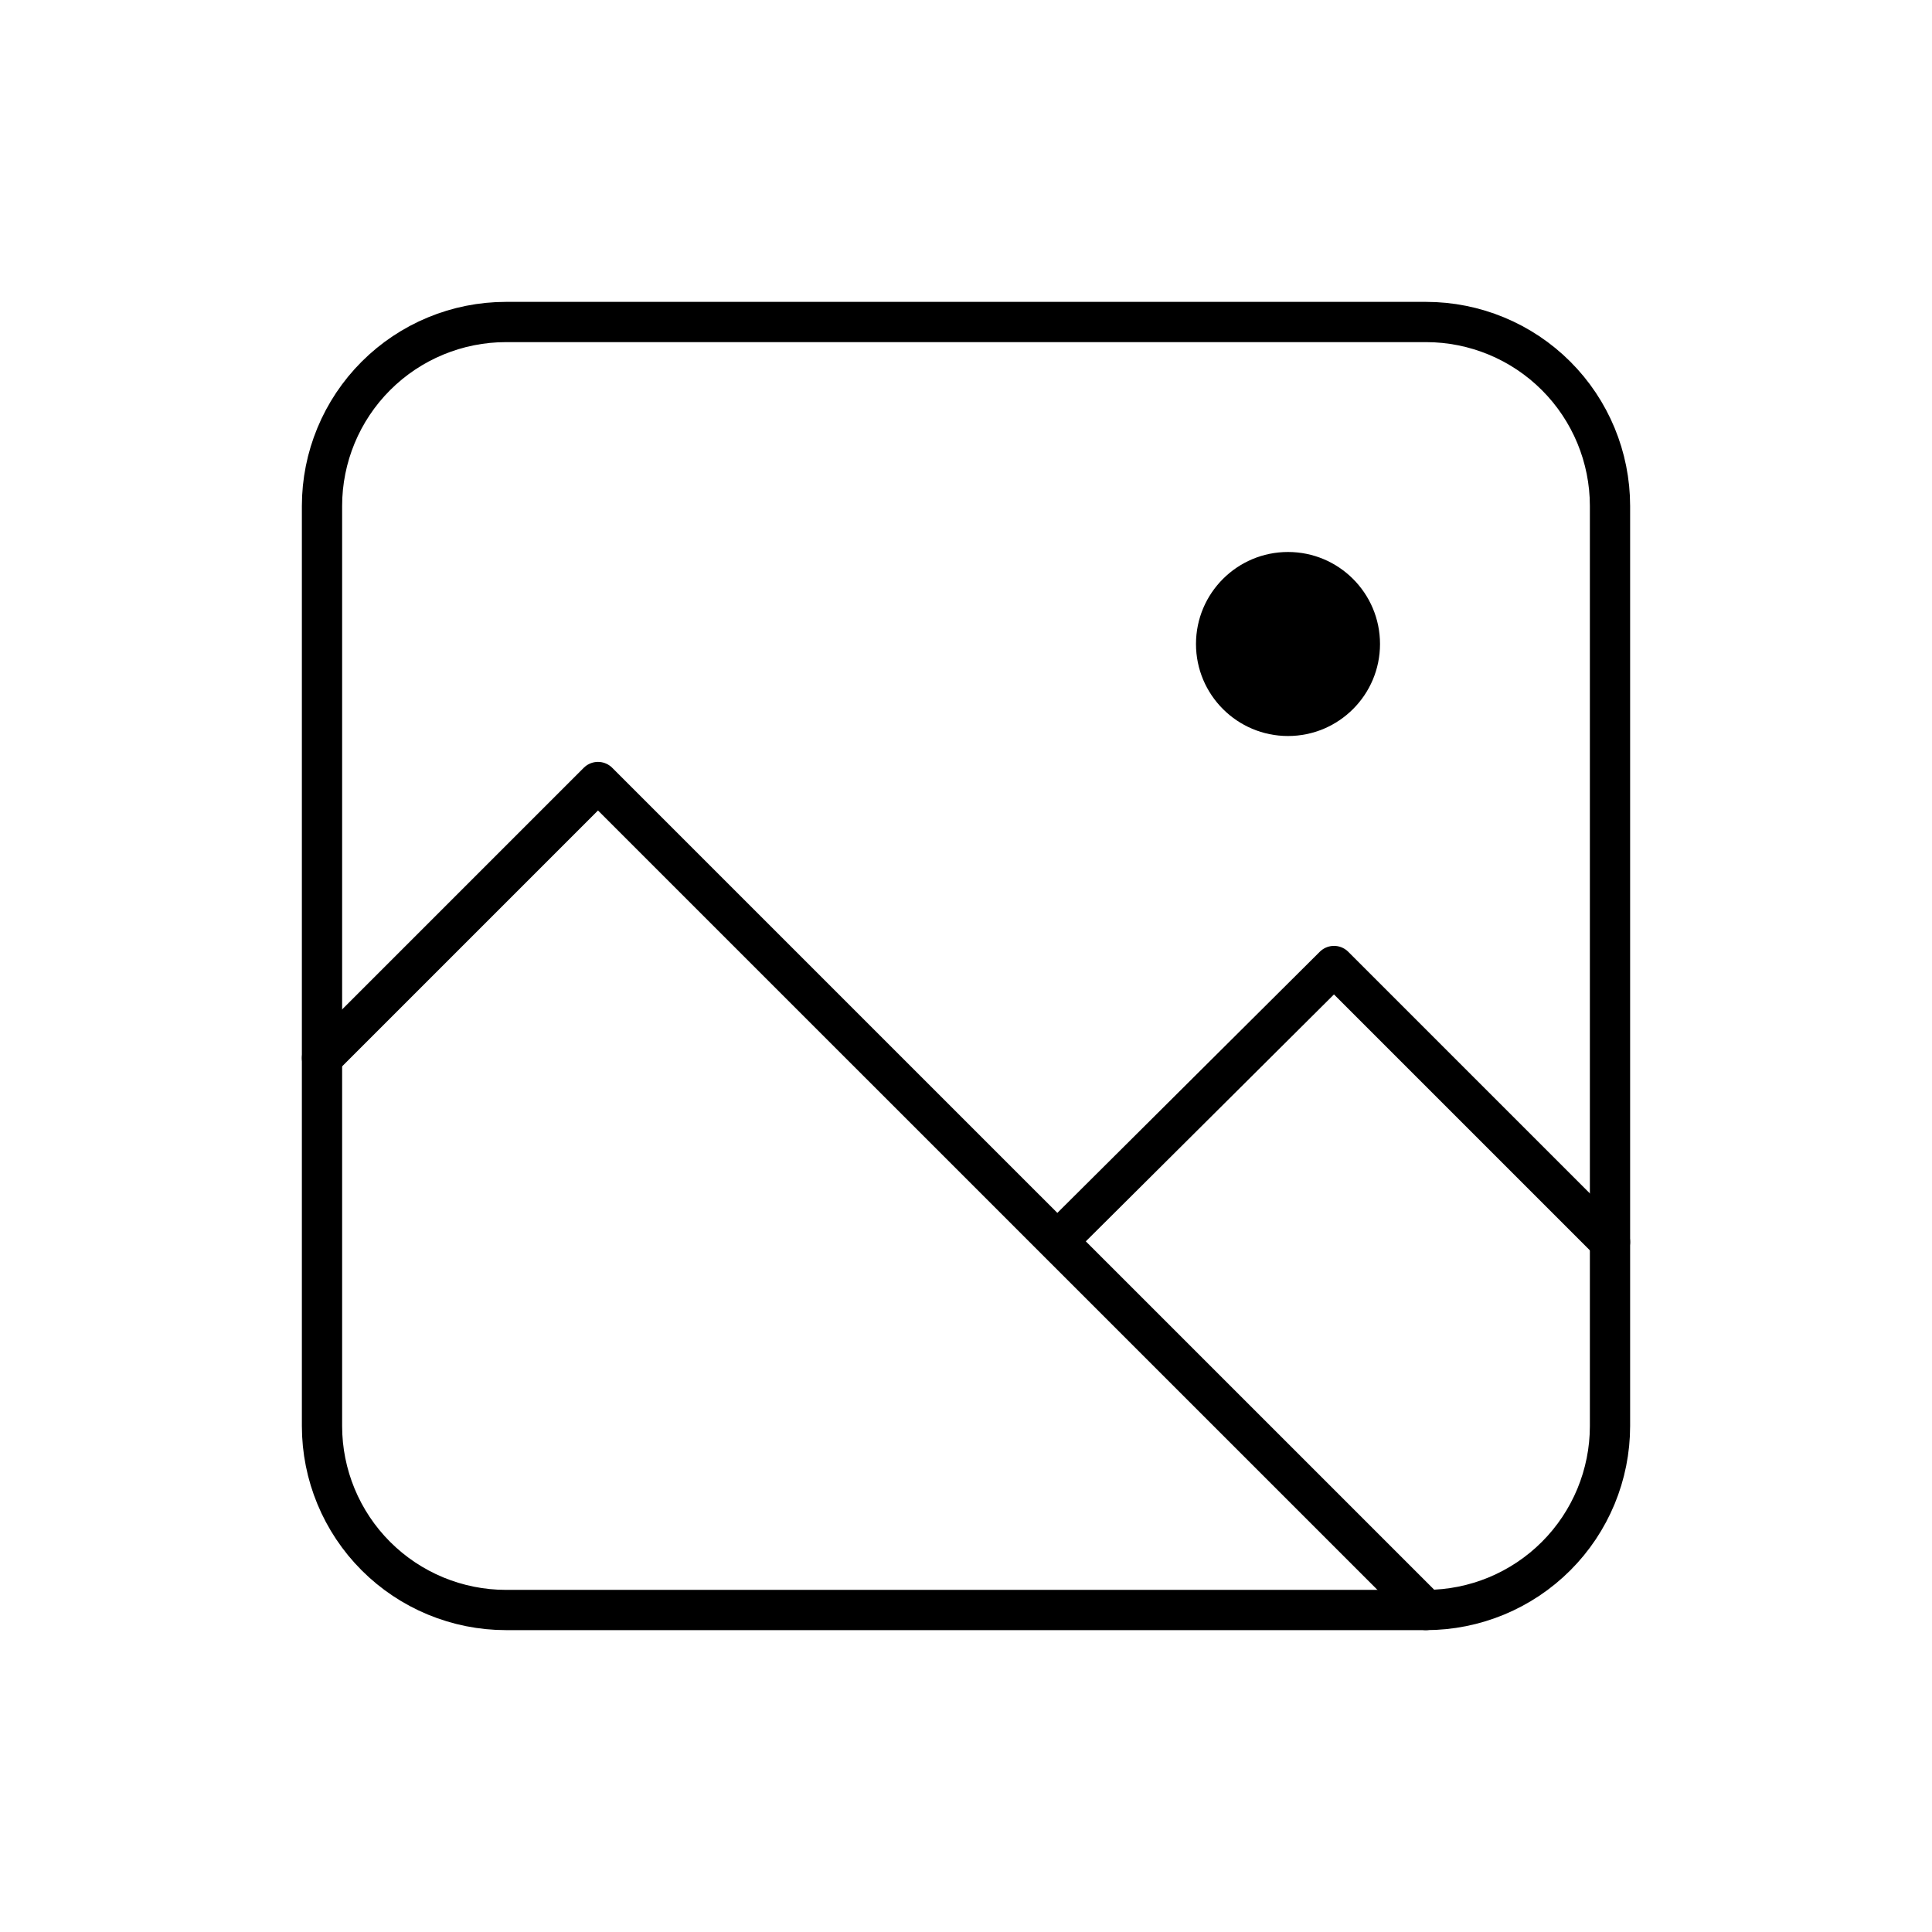 <svg width="48" height="48" viewBox="0 0 48 48" fill="none" xmlns="http://www.w3.org/2000/svg">
<path fill-rule="evenodd" clip-rule="evenodd" d="M12.571 8H35.429C36.641 8 37.804 8.482 38.661 9.339C39.518 10.196 40 11.359 40 12.571V35.429C40 36.641 39.518 37.804 38.661 38.661C37.804 39.518 36.641 40 35.429 40H12.571C11.359 40 10.196 39.518 9.339 38.661C8.482 37.804 8 36.641 8 35.429V12.571C8 11.359 8.482 10.196 9.339 9.339C10.196 8.482 11.359 8 12.571 8Z" stroke="black" stroke-linecap="round" stroke-linejoin="round"/>
<path d="M40 30.857L33.143 24L26.286 30.823M35.429 40L14.857 19.429L8 26.286" stroke="black" stroke-linecap="round" stroke-linejoin="round"/>
<path d="M32 18.286C33.262 18.286 34.286 17.262 34.286 16C34.286 14.738 33.262 13.714 32 13.714C30.738 13.714 29.714 14.738 29.714 16C29.714 17.262 30.738 18.286 32 18.286Z" fill="black"/>
</svg>
